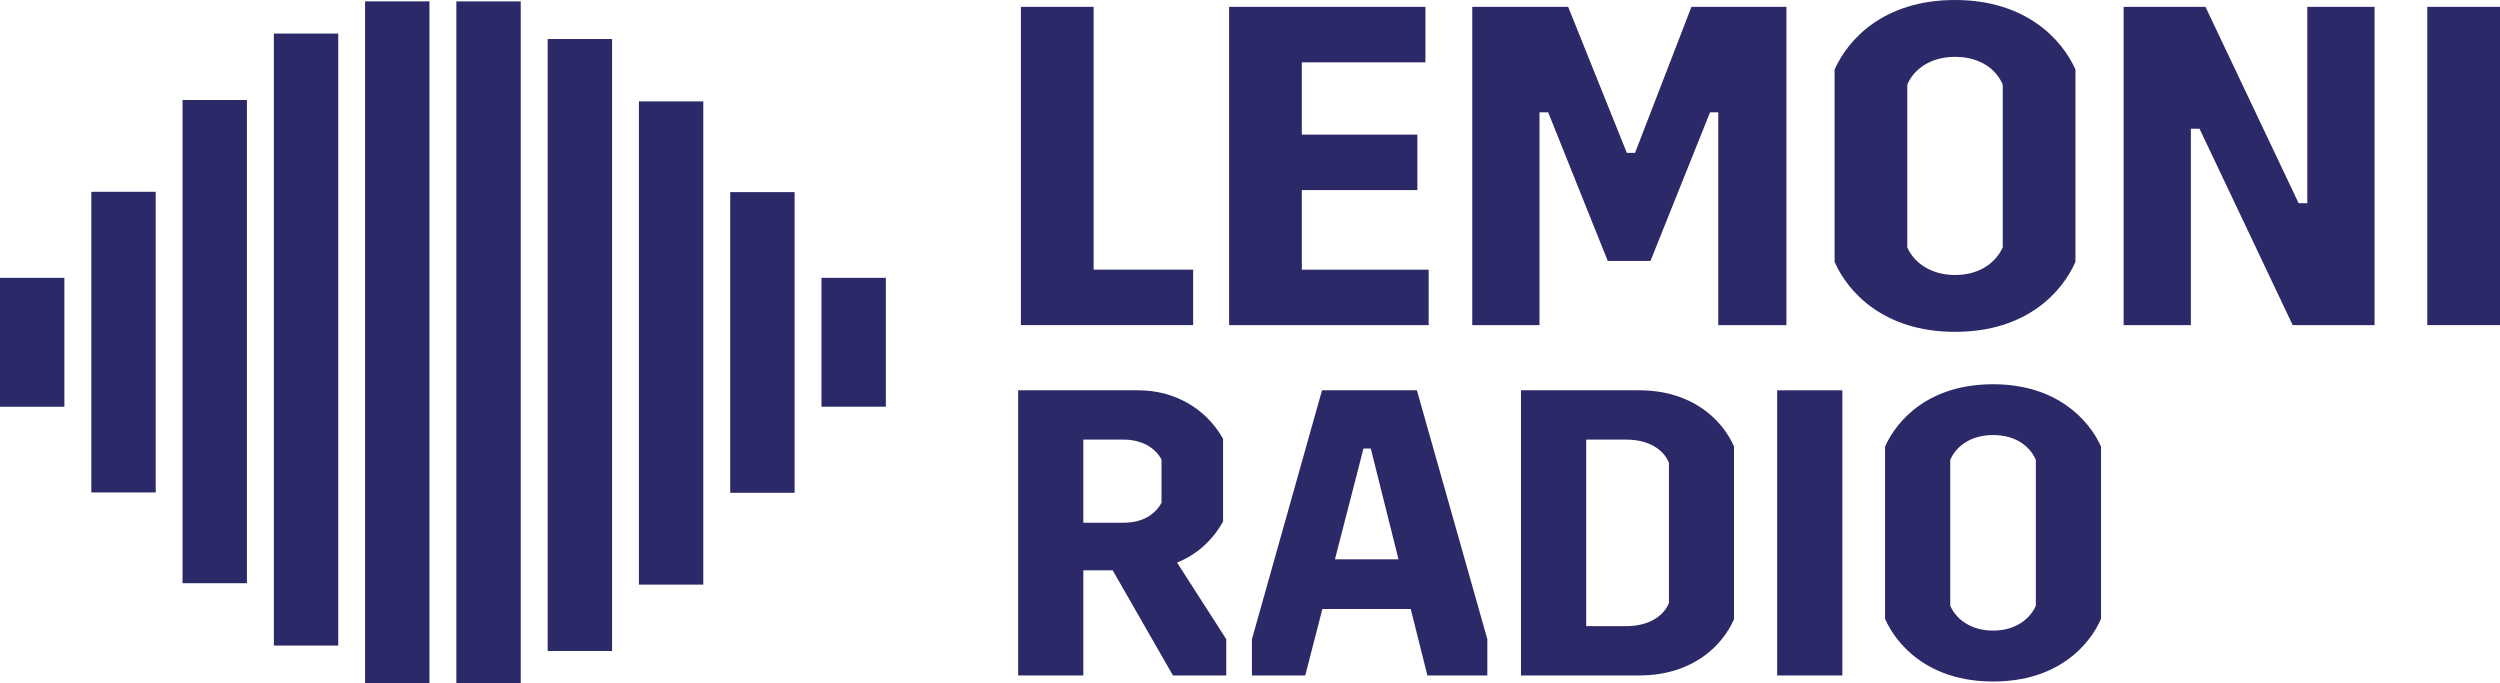 <?xml version="1.0" encoding="utf-8"?>
<!-- Generator: Adobe Illustrator 24.0.3, SVG Export Plug-In . SVG Version: 6.00 Build 0)  -->
<svg version="1.1" id="Layer_1" xmlns="http://www.w3.org/2000/svg" xmlns:xlink="http://www.w3.org/1999/xlink" x="0px" y="0px"
	 viewBox="0 0 219 59.85" style="enable-background:new 0 0 219 59.85;" xml:space="preserve">
<style type="text/css">
	.st0{fill:#5EB546;}
	.st1{fill:#D47097;}
	.st2{fill:#EB7424;}
	.st3{fill:#2C2969;}
	.st4{fill:#FFFFFF;}
</style>
<g>
	<rect y="24.34" class="st3" width="5.64" height="11.29"/>
	<rect x="8" y="16.8" class="st3" width="5.64" height="26.34"/>
	<rect x="15.99" y="8.76" class="st3" width="5.64" height="42.33"/>
	<rect x="23.99" y="2.94" class="st3" width="5.64" height="53.61"/>
	<rect x="31.98" y="0.12" class="st3" width="5.64" height="59.73"/>
	<g>
		<path class="st3" d="M95.8,0.6v23.02h8.72v4.86H89.43V0.6H95.8z"/>
		<path class="st3" d="M124.87,0.6v4.86h-10.83v6.33h10.12v4.86h-10.12v6.97h11.11v4.86h-17.48V0.6H124.87z"/>
		<path class="st3" d="M137.37,0.6l5.14,12.79h0.72l4.94-12.79h8.32v27.88h-5.97V9.84h-0.72l-5.22,13.02h-3.74l-5.22-13.02h-0.76
			v18.64h-5.89V0.6H137.37z"/>
		<path class="st3" d="M171.26,0c6.25,0,9.4,3.5,10.55,6.09v16.85c-1.16,2.63-4.26,6.13-10.55,6.13c-6.25,0-9.4-3.5-10.55-6.13V6.09
			C161.86,3.5,164.97,0,171.26,0z M171.26,24.09c2.23,0,3.62-1.16,4.18-2.43V7.41c-0.56-1.32-1.95-2.43-4.18-2.43
			c-2.19,0-3.62,1.11-4.18,2.43v14.26C167.63,22.94,169.07,24.09,171.26,24.09z"/>
		<path class="st3" d="M193.2,0.6l8.16,17.2h0.76V0.6h5.89v27.88h-7.17l-8.16-17.2h-0.76v17.2h-5.89V0.6H193.2z"/>
		<path class="st3" d="M219,0.6v27.88h-6.37V0.6H219z"/>
		<path class="st3" d="M107.42,55.99v3.18h-4.67l-5.28-9.21H94.9v9.21h-5.71V34.19h10.53c3.14,0,5.92,1.57,7.42,4.25v7.24
			c-0.89,1.61-2.25,2.89-4.03,3.6L107.42,55.99z M94.9,45.79h3.53c1.57,0,2.71-0.64,3.32-1.75v-3.78c-0.61-1.14-1.86-1.75-3.32-1.75
			H94.9V45.79z"/>
		<path class="st3" d="M130.29,55.99v3.18h-5.25l-1.46-5.82h-7.74l-1.5,5.82h-4.67v-3.18l6.14-21.8h8.31L130.29,55.99z M122.51,49
			l-2.43-9.71h-0.64l-2.5,9.71H122.51z"/>
		<path class="st3" d="M143.59,59.17h-10.35V34.19h10.35c4.64,0,7.28,2.57,8.31,4.92v15.13C150.87,56.6,148.23,59.17,143.59,59.17z
			 M142.45,38.51h-3.5v16.34h3.5c1.96,0,3.28-0.86,3.75-2.03V40.54C145.73,39.37,144.41,38.51,142.45,38.51z"/>
		<path class="st3" d="M161.39,34.19v24.98h-5.71V34.19H161.39z"/>
		<path class="st3" d="M174.59,33.66c5.6,0,8.42,3.14,9.46,5.46v15.09c-1.03,2.36-3.82,5.49-9.46,5.49c-5.6,0-8.42-3.14-9.46-5.49
			V39.12C166.17,36.8,168.95,33.66,174.59,33.66z M174.59,55.24c2,0,3.25-1.04,3.75-2.18V40.29c-0.5-1.18-1.75-2.18-3.75-2.18
			c-1.96,0-3.25,1-3.75,2.18v12.77C171.34,54.21,172.62,55.24,174.59,55.24z"/>
	</g>
	
		<rect x="71.96" y="24.34" transform="matrix(-1 -1.224647e-16 1.224647e-16 -1 149.56 59.968)" class="st3" width="5.64" height="11.29"/>
	
		<rect x="63.96" y="16.83" transform="matrix(-1 -1.224647e-16 1.224647e-16 -1 133.568 59.999)" class="st3" width="5.64" height="26.34"/>
	
		<rect x="55.97" y="8.88" transform="matrix(-1 -1.224647e-16 1.224647e-16 -1 117.578 60.092)" class="st3" width="5.64" height="42.33"/>
	
		<rect x="47.97" y="3.42" transform="matrix(-1 -1.224647e-16 1.224647e-16 -1 101.587 60.447)" class="st3" width="5.64" height="53.61"/>
	
		<rect x="39.98" y="0.12" transform="matrix(-1 -1.224647e-16 1.224647e-16 -1 85.597 59.973)" class="st3" width="5.64" height="59.73"/>
</g>
</svg>
